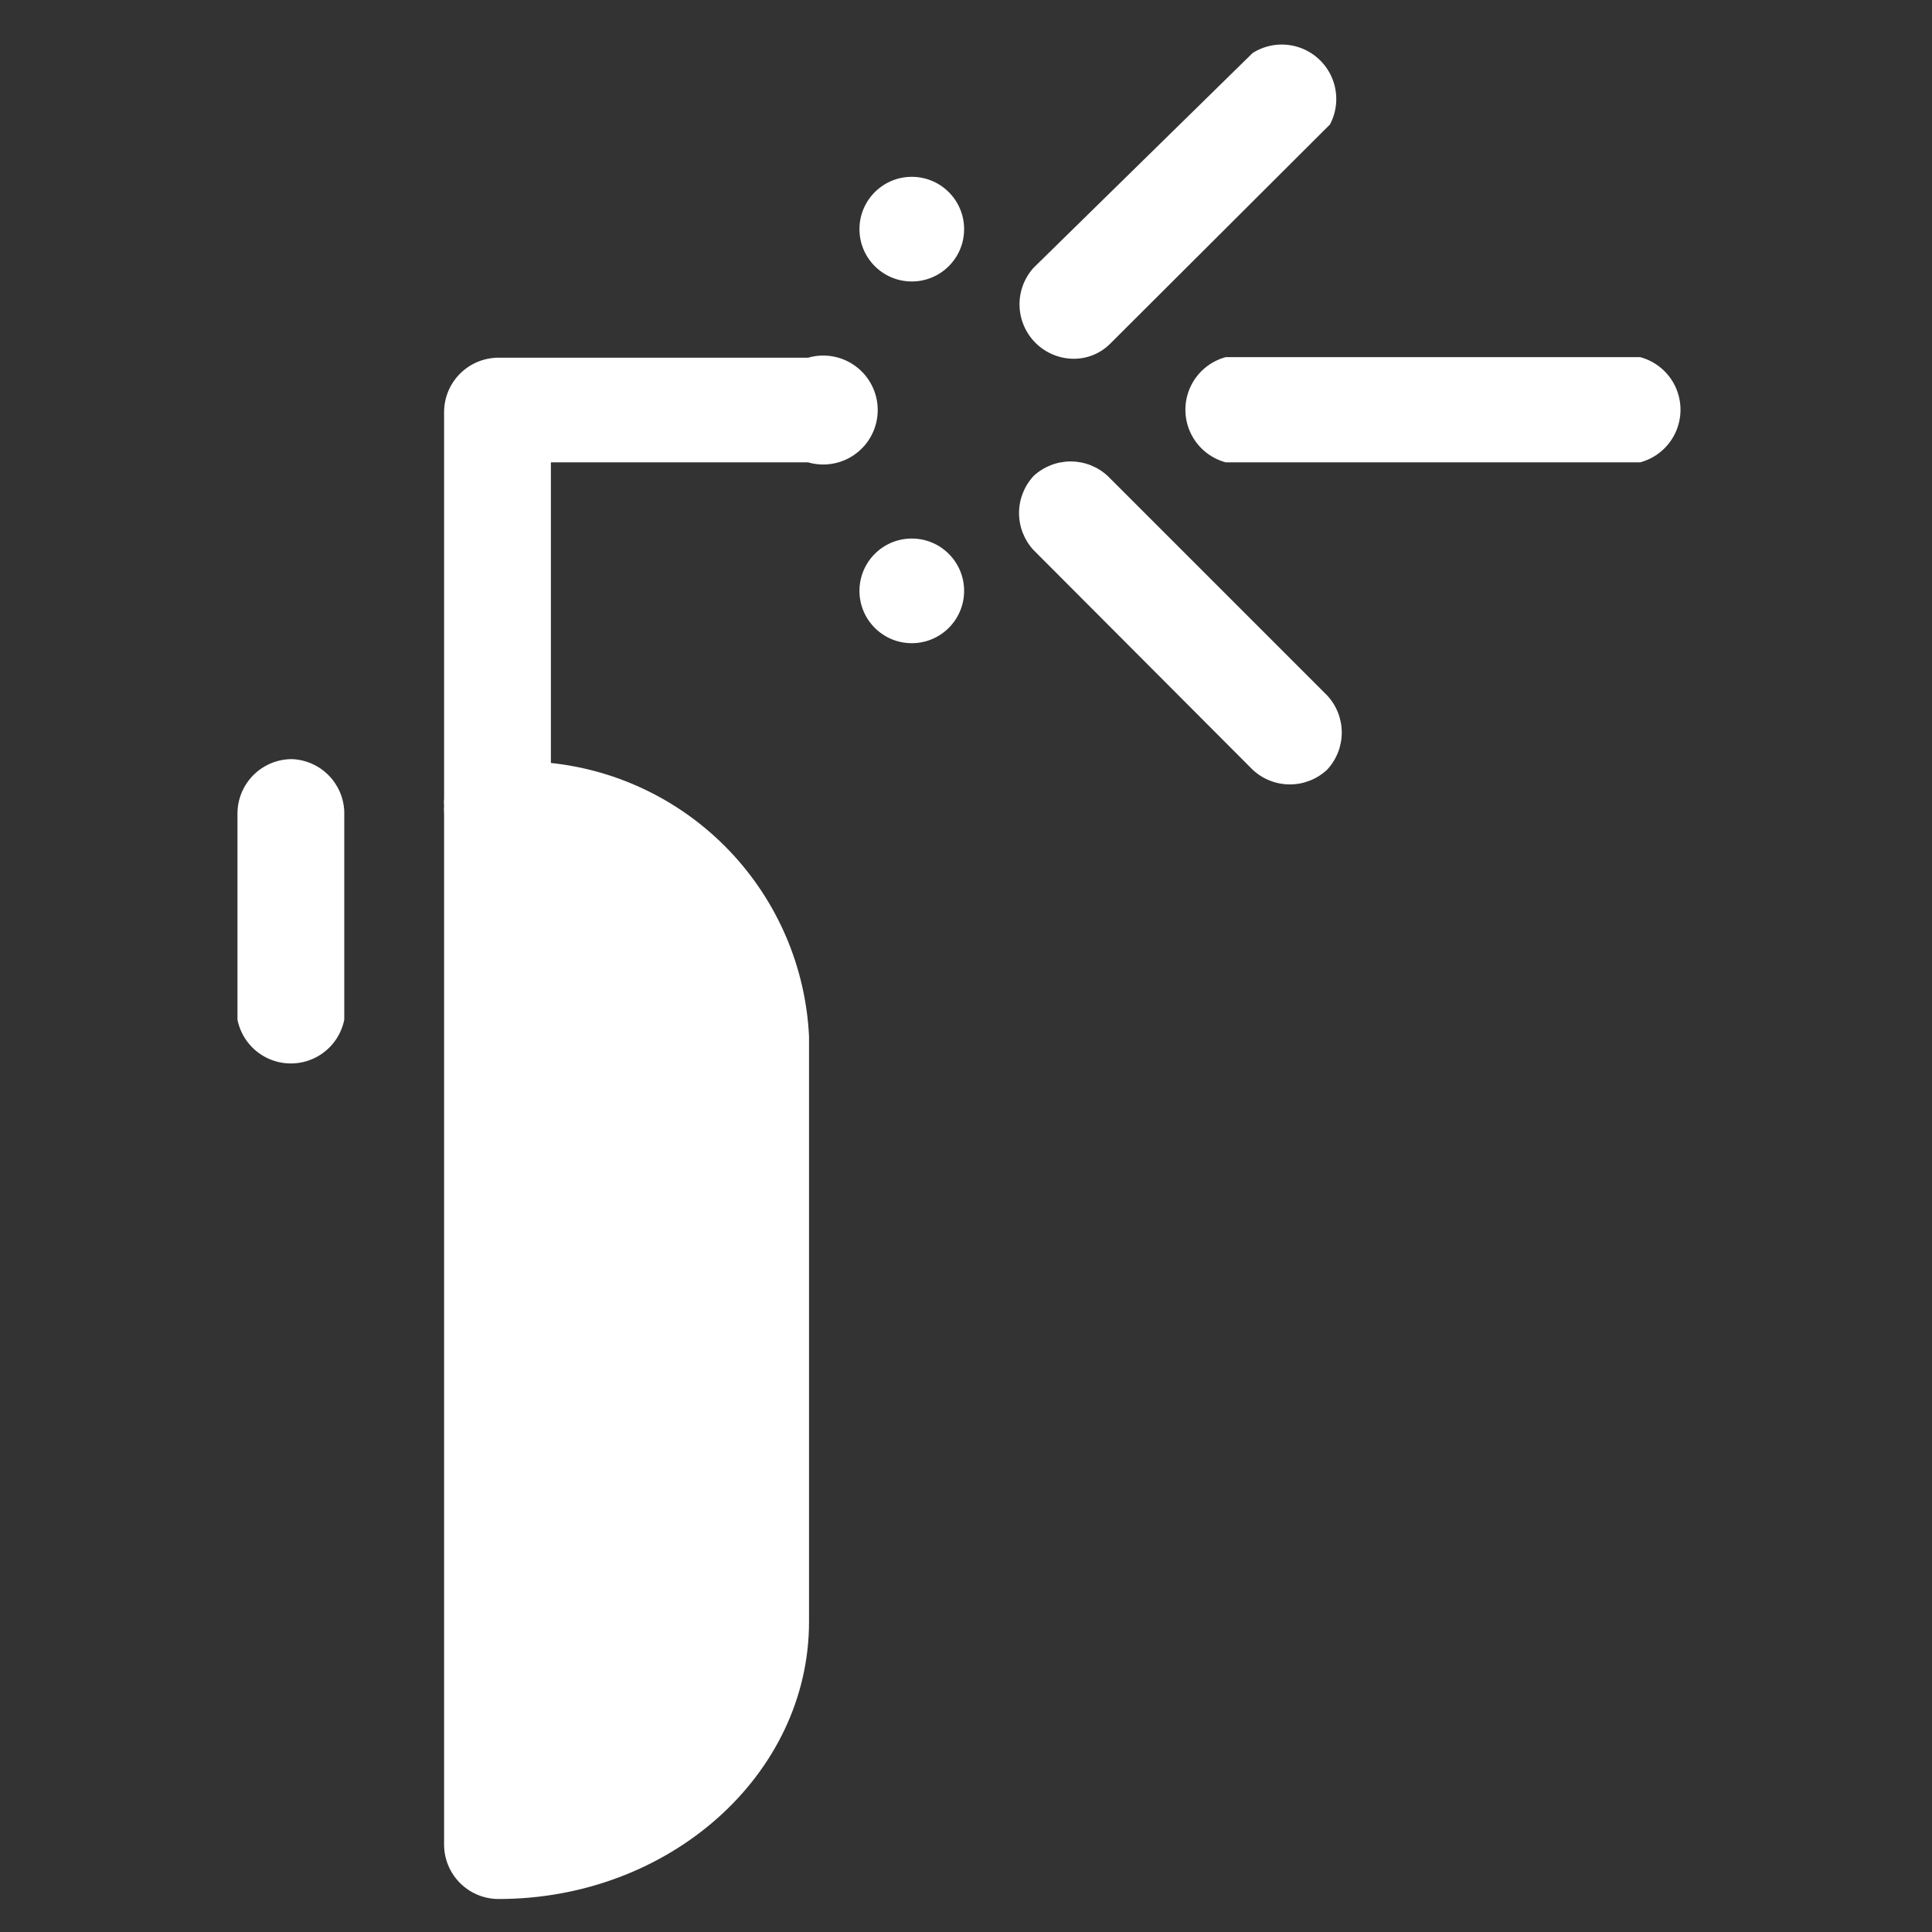 <?xml version="1.0" encoding="UTF-8" standalone="no"?>
<svg
   xmlns:dc="http://purl.org/dc/elements/1.1/"
   xmlns:cc="http://creativecommons.org/ns#"
   xmlns:rdf="http://www.w3.org/1999/02/22-rdf-syntax-ns#"
   xmlns:svg="http://www.w3.org/2000/svg"
   xmlns="http://www.w3.org/2000/svg"
   xmlns:sodipodi="http://sodipodi.sourceforge.net/DTD/sodipodi-0.dtd"
   xmlns:inkscape="http://www.inkscape.org/namespaces/inkscape"
   width="1200pt"
   height="1200pt"
   version="1.1"
   viewBox="0 0 1200 1200"
   id="svg26"
   sodipodi:docname="noun-welding-3214348.svg"
   inkscape:version="1.0.2 (e86c8708, 2021-01-15)">
  <rect x="0" y="0" width="1200" height="1200" fill="#333333" stroke="none"/>
  <defs
     id="defs30" />
  <sodipodi:namedview
     pagecolor="#ffffff"
     bordercolor="#666666"
     borderopacity="1"
     objecttolerance="10"
     gridtolerance="10"
     guidetolerance="10"
     inkscape:pageopacity="0"
     inkscape:pageshadow="2"
     inkscape:window-width="1440"
     inkscape:window-height="847"
     id="namedview28"
     showgrid="false"
     inkscape:zoom="0.416875"
     inkscape:cx="800"
     inkscape:cy="800"
     inkscape:window-x="1194"
     inkscape:window-y="25"
     inkscape:window-maximized="1"
     inkscape:current-layer="svg26" />
  <g
     id="g24"
     style="stroke:#ffffff;stroke-opacity:1;fill:#ffffff">
    <path
       d="m502 222.67h-192.33c-8.844 0-17.32 3.512-23.57 9.762-6.254 6.25-9.766 14.73-9.766 23.57v240c-0.188 1.438-0.188 2.894 0 4.332-0.156 1.664-0.156 3.34 0 5v640.34c0 8.84 3.512 17.316 9.766 23.57 6.25 6.25 14.727 9.762 23.57 9.762 106 0 192.33-77 192.33-171.67v-363.66c-2.082-42.727-19.398-83.297-48.809-114.36s-68.977-50.566-111.52-54.977v-187.66h160.33c10.07 2.938 20.941 0.961 29.332-5.336 8.395-6.293 13.336-16.172 13.336-26.664 0-10.492-4.941-20.371-13.336-26.668-8.391-6.297-19.262-8.27-29.332-5.332z"
       id="path10"
       style="stroke:#ffffff;stroke-opacity:1;fill:#ffffff" />
    <path
       d="m181.33 472c-8.84 0-17.316 3.512-23.57 9.762-6.25 6.254-9.762 14.73-9.762 23.57v128c2.055 10.125 8.691 18.727 17.965 23.285 9.27 4.555 20.133 4.555 29.406 0 9.27-4.559 15.906-13.16 17.961-23.285v-129.33c-0.328-8.383-3.805-16.332-9.734-22.262-5.934-5.934-13.883-9.41-22.266-9.738z"
       id="path12"
       style="stroke:#ffffff;stroke-opacity:1;fill:#ffffff" />
    <path
       d="m1018.7 222.33h-257.34c-9.48 2.578-17.344 9.207-21.484 18.117-4.141 8.91-4.141 19.191 0 28.102 4.141 8.91 12.004 15.539 21.484 18.117h257.34c9.48-2.578 17.344-9.207 21.484-18.117 4.141-8.91 4.141-19.191 0-28.102-4.141-8.91-12.004-15.539-21.484-18.117z"
       id="path14"
       style="stroke:#ffffff;stroke-opacity:1;fill:#ffffff" />
    <path
       d="m666.67 222.33c8.508 0.098 16.691-3.273 22.664-9.332l136.33-136h0.004c4.582-8.727 5.066-19.031 1.328-28.148-3.742-9.117-11.324-16.113-20.715-19.105-9.387-2.996-19.621-1.684-27.949 3.586l-136 133.34c-5.758 6.379-8.832 14.738-8.574 23.332 0.258 8.594 3.824 16.754 9.957 22.781 6.133 6.023 14.355 9.445 22.953 9.551z"
       id="path16"
       style="stroke:#ffffff;stroke-opacity:1;fill:#ffffff" />
    <path
       d="m687.67 296c-6.164-5.715-14.262-8.895-22.668-8.895s-16.504 3.18-22.668 8.895c-5.715 6.164-8.891 14.262-8.891 22.668s3.176 16.5 8.891 22.664l136 136.33v0.004c6.184 5.812 14.348 9.047 22.836 9.047 8.484 0 16.648-3.234 22.832-9.047 5.715-6.164 8.895-14.262 8.895-22.668s-3.18-16.504-8.895-22.668z"
       id="path18"
       style="stroke:#ffffff;stroke-opacity:1;fill:#ffffff" />
    <path
       d="m598.33 367c0 17.672-14.324 32-32 32-17.672 0-32-14.328-32-32s14.328-32 32-32c17.676 0 32 14.328 32 32"
       id="path20"
       style="stroke:#ffffff;stroke-opacity:1;fill:#ffffff" />
    <path
       d="m598.33 142.33c0 17.676-14.324 32-32 32-17.672 0-32-14.324-32-32 0-17.672 14.328-32 32-32 17.676 0 32 14.328 32 32"
       id="path22"
       style="stroke:#ffffff;stroke-opacity:1;fill:#ffffff" />
  </g>
</svg>

